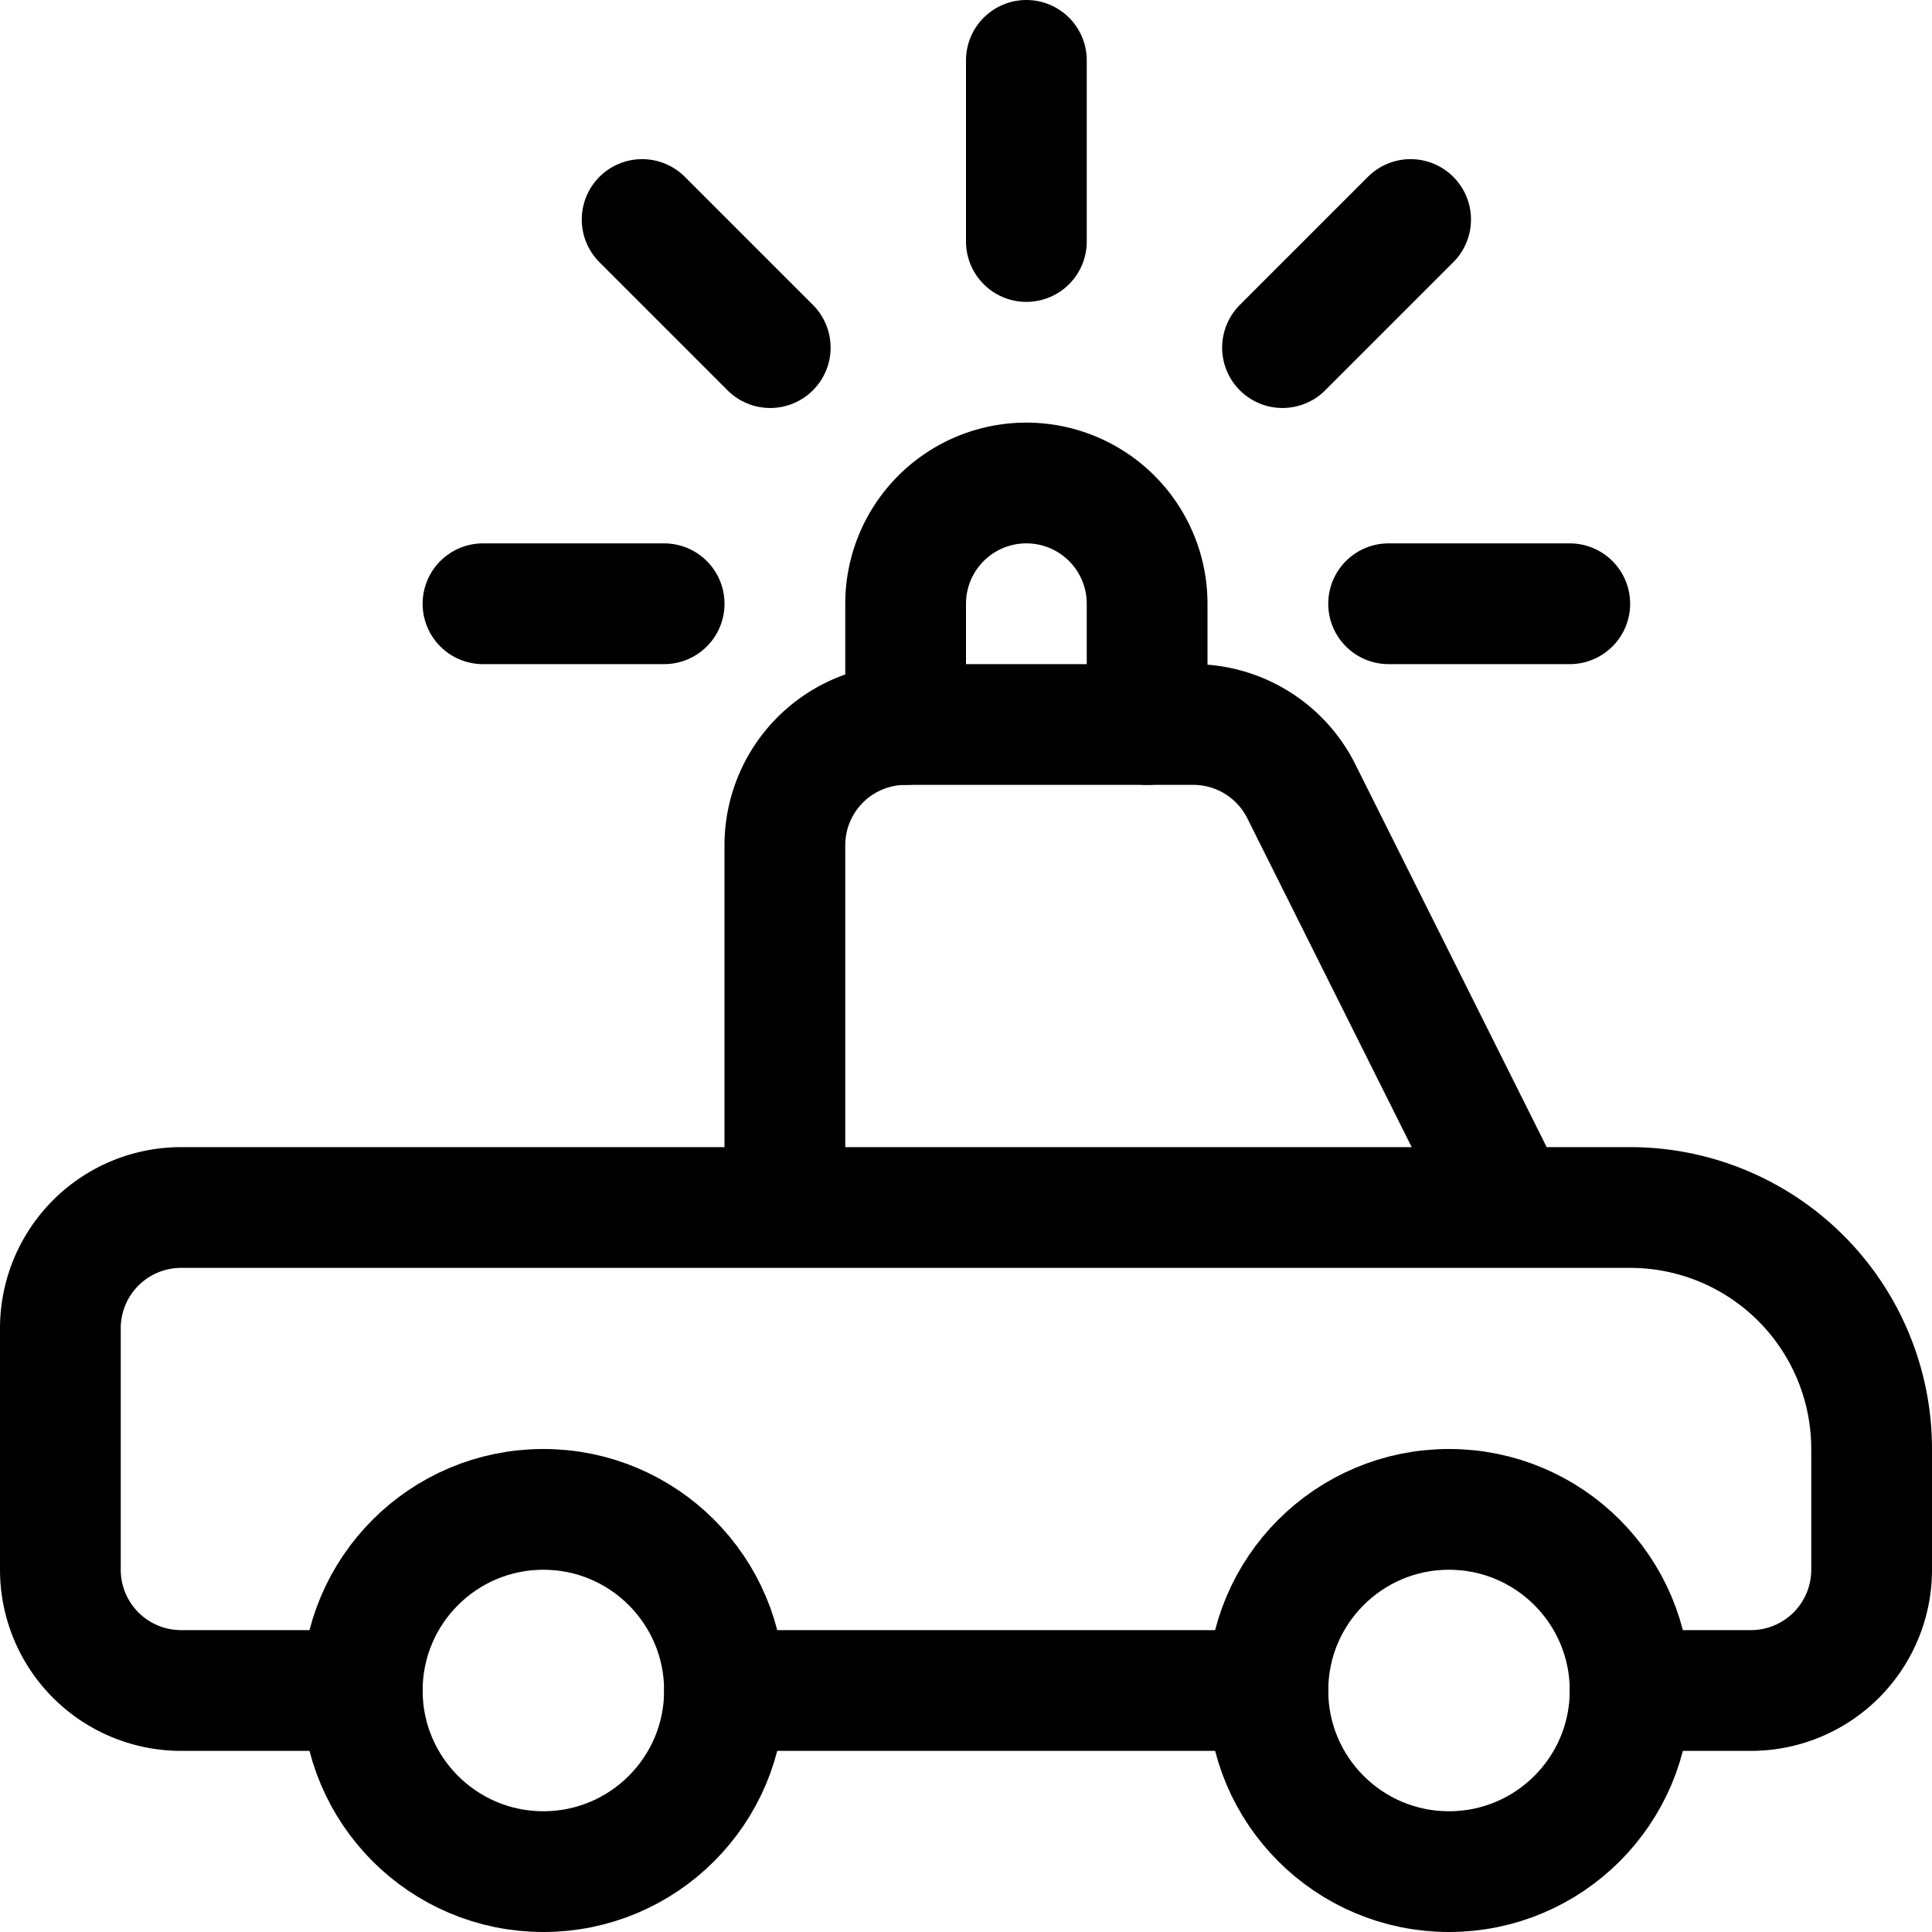 <svg xmlns="http://www.w3.org/2000/svg" viewBox="0 0 24 24" width="24" height="24"><defs><style>.a{fill:none;stroke:#000;stroke-linecap:round;stroke-linejoin:round;stroke-width:1.5px}</style></defs><title>car-repair-rotating-light</title><path class="a" d="M20.25 21h1.5a1.5 1.5 0 0 0 1.5-1.5V18a3 3 0 0 0-3-3h-1.5l-2.585-5.171A1.5 1.5 0 0 0 14.823 9H11.25a1.5 1.5 0 0 0-1.5 1.5V15h-7.5a1.5 1.5 0 0 0-1.5 1.5v3a1.5 1.5 0 0 0 1.5 1.5H4.5m11.25 0H9m.75-6h9"/><path class="a" d="M14.25 9V7.5a1.5 1.5 0 0 0-3 0V9m1.5-8.25V3m-4.773-.273l1.591 1.591M6 7.5h2.25m9.273-4.773l-1.591 1.591M19.5 7.5h-2.25"/><circle class="a" cx="18" cy="21" r="2.25"/><circle class="a" cx="6.75" cy="21" r="2.25"/></svg>